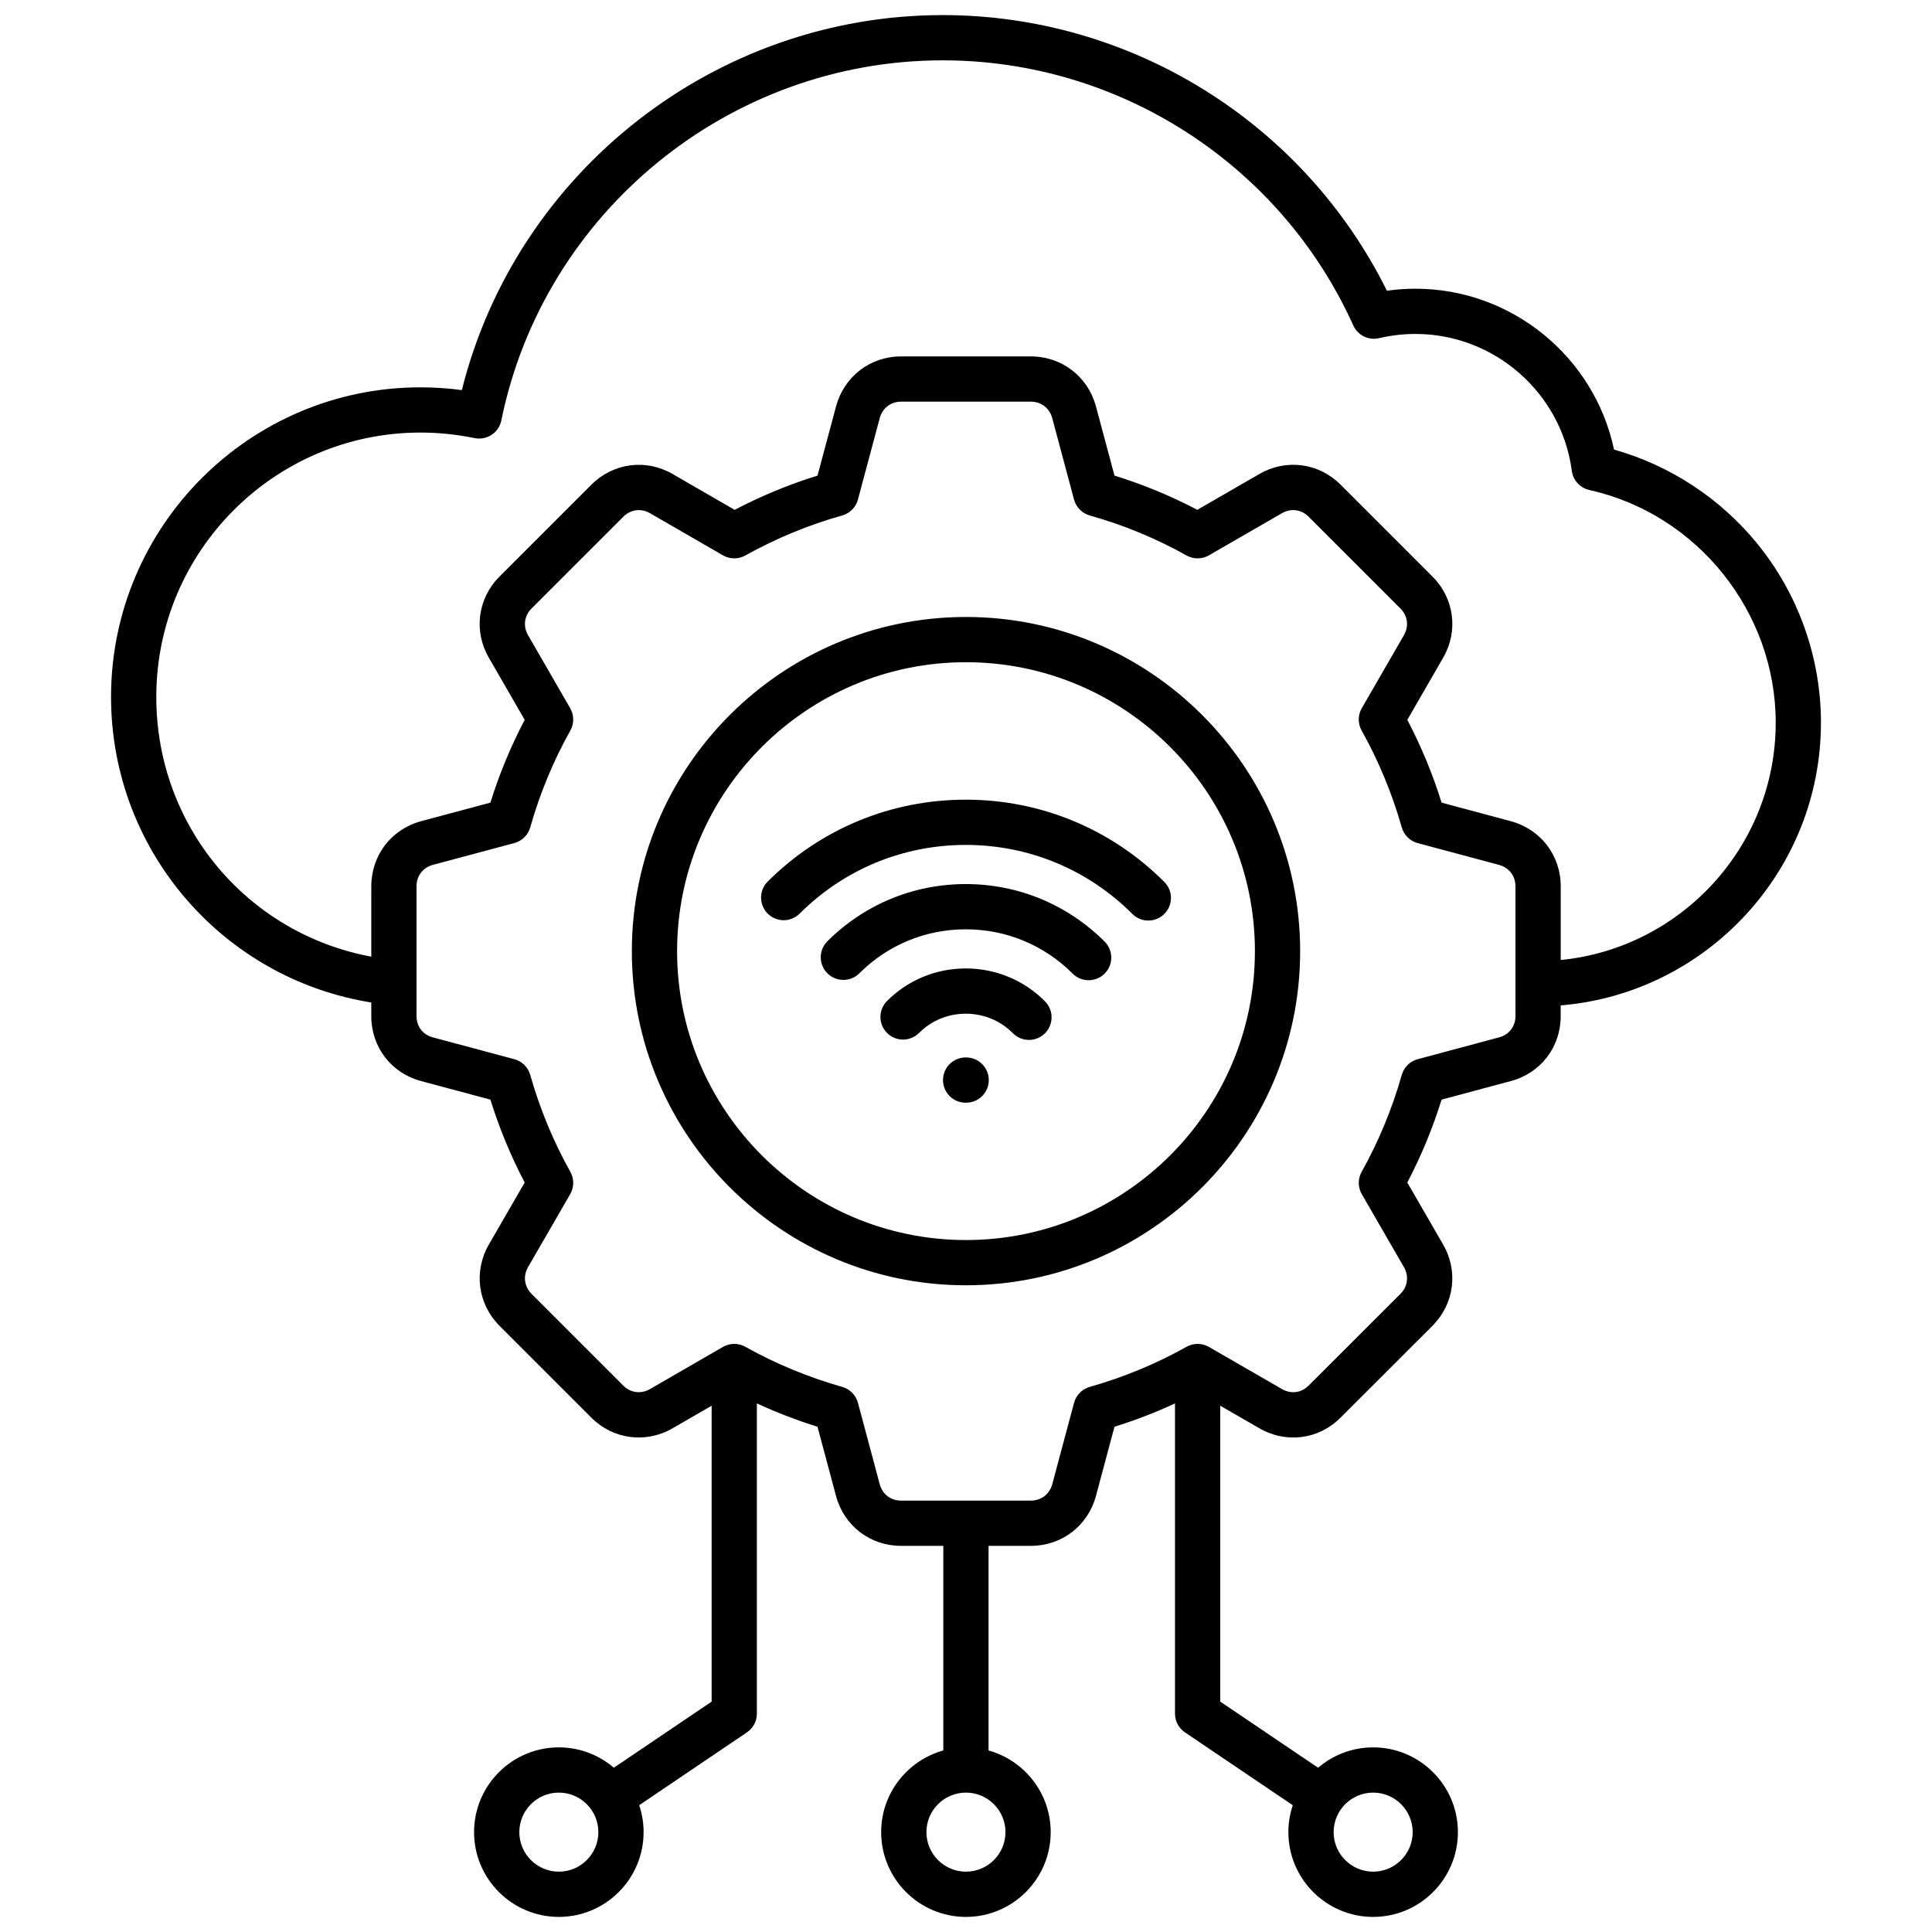 <svg id="Layer_1" viewBox="0 0 512 512" xmlns="http://www.w3.org/2000/svg" data-name="Layer 1"><path d="m482.573 191.526c0-17.189-5.957-33.997-16.774-47.328-9.803-12.081-23.201-20.873-38.061-25.053-5.197-24.576-27.137-42.635-52.64-42.635-2.507 0-5.033.18-7.554.536-22.067-44.527-67.759-73.046-117.709-73.046-60.246 0-112.937 41.458-127.445 99.379-3.66-.487-7.322-.733-10.942-.733-45.227 0-82.021 36.807-82.021 82.049 0 20.578 7.653 40.26 21.549 55.418 12.565 13.706 29.242 22.643 47.417 25.556v3.612c0 8.205 5.312 15.124 13.204 17.214l18.361 4.916c2.371 7.608 5.417 14.972 9.089 21.967l-9.489 16.426c-4.09 7.072-2.962 15.729 2.821 21.556l24.321 24.321c5.793 5.793 14.456 6.928 21.554 2.823l10.338-5.973v78.414l-25.914 17.521c-3.927-3.359-9.019-5.395-14.58-5.395-12.387 0-22.464 10.077-22.464 22.465s10.077 22.464 22.464 22.464 22.464-10.077 22.464-22.464c0-2.495-.415-4.893-1.169-7.136l28.551-19.305c1.649-1.115 2.637-2.977 2.637-4.967v-82.213c5.197 2.4 10.566 4.472 16.066 6.187l4.919 18.374c2.132 7.891 9.048 13.191 17.211 13.191h11.211v54.223c-9.485 2.63-16.469 11.335-16.469 21.646 0 12.387 10.077 22.464 22.464 22.464s22.464-10.077 22.464-22.464c0-10.311-6.985-19.016-16.469-21.646v-54.223h11.211c8.179 0 15.107-5.301 17.244-13.204l4.916-18.361c5.499-1.714 10.859-3.783 16.038-6.178v82.204c0 1.991.989 3.853 2.639 4.968l28.576 19.305c-.754 2.243-1.168 4.641-1.168 7.135 0 12.387 10.078 22.464 22.465 22.464s22.464-10.077 22.464-22.464-10.077-22.465-22.464-22.465c-5.562 0-10.654 2.036-14.582 5.396l-25.94-17.524v-78.42l10.364 5.98c7.117 4.114 15.773 2.974 21.524-2.819l24.368-24.34c5.769-5.812 6.896-14.468 2.808-21.537l-9.491-16.429c3.671-6.996 6.718-14.359 9.089-21.968l18.309-4.908c7.929-2.089 13.255-9.009 13.255-17.221v-2.844c38.538-3.174 68.967-35.589 68.967-74.911zm-334.474 304.483c-5.775 0-10.474-4.698-10.474-10.474s4.699-10.475 10.474-10.475 10.474 4.699 10.474 10.475-4.699 10.474-10.474 10.474zm118.361-10.474c0 5.775-4.699 10.474-10.474 10.474s-10.474-4.698-10.474-10.474 4.699-10.475 10.474-10.475 10.474 4.699 10.474 10.475zm97.441-10.475c5.775 0 10.474 4.699 10.474 10.475s-4.699 10.474-10.474 10.474-10.475-4.698-10.475-10.474 4.699-10.475 10.475-10.475zm37.715-205.78c0 2.727-1.695 4.935-4.344 5.632l-21.572 5.783c-2.039.547-3.64 2.125-4.216 4.155-2.549 8.991-6.126 17.637-10.633 25.695-1.032 1.844-1.016 4.095.041 5.925l11.17 19.336c1.365 2.358.997 5.142-.918 7.07l-24.368 24.34c-1.902 1.918-4.663 2.274-7.035.901l-19.36-11.169c-1.832-1.056-4.085-1.071-5.93-.035-8.017 4.498-16.65 8.074-25.66 10.63-2.031.576-3.609 2.178-4.156 4.217l-5.779 21.586c-.711 2.63-2.934 4.329-5.665 4.329h-34.413c-2.713 0-4.925-1.699-5.632-4.315l-5.783-21.6c-.546-2.039-2.125-3.641-4.156-4.217-8.994-2.551-17.64-6.129-25.695-10.634-.91-.509-1.918-.763-2.926-.763-1.036 0-2.072.269-2.999.804l-19.334 11.17c-2.369 1.371-5.145 1.008-7.075-.92l-24.305-24.306c-1.933-1.947-2.301-4.73-.935-7.092l11.168-19.333c1.057-1.83 1.073-4.081.041-5.925-4.506-8.059-8.083-16.704-10.633-25.695-.576-2.031-2.178-3.609-4.217-4.155l-21.616-5.788c-2.611-.691-4.299-2.9-4.299-5.627v-34.413c0-2.73 1.699-4.954 4.314-5.661l21.6-5.782c2.04-.546 3.642-2.124 4.218-4.155 2.539-8.955 6.116-17.591 10.633-25.668 1.031-1.843 1.016-4.093-.039-5.922l-11.172-19.366c-1.364-2.357-1.002-5.123.92-7.045l24.322-24.321c1.939-1.939 4.716-2.313 7.076-.947l19.333 11.168c1.825 1.053 4.07 1.073 5.912.049 8.197-4.557 16.841-8.125 25.692-10.607 2.039-.571 3.625-2.177 4.173-4.222l5.779-21.588c.715-2.646 2.927-4.355 5.636-4.355h34.413c2.726 0 4.949 1.71 5.661 4.343l5.783 21.601c.548 2.045 2.134 3.65 4.172 4.222 8.963 2.514 17.591 6.079 25.644 10.596 1.844 1.035 4.098 1.021 5.929-.035l19.366-11.172c2.359-1.362 5.124-1.002 7.046.921l24.35 24.351c1.922 1.922 2.284 4.687.917 7.05l-11.169 19.36c-1.055 1.829-1.07 4.079-.039 5.922 4.517 8.077 8.094 16.713 10.633 25.668.576 2.03 2.177 3.608 4.216 4.155l21.567 5.781c2.642.71 4.349 2.933 4.349 5.662v34.413zm11.99-14.869v-19.544c0-8.186-5.314-15.114-13.23-17.243l-18.335-4.914c-2.365-7.583-5.412-14.939-9.089-21.943l9.49-16.45c4.1-7.09 2.966-15.741-2.822-21.527l-24.349-24.35c-5.787-5.788-14.438-6.922-21.522-2.825l-16.453 9.491c-6.996-3.68-14.352-6.72-21.947-9.068l-4.917-18.366c-2.137-7.906-9.065-13.218-17.24-13.218h-34.413c-8.158 0-15.075 5.312-17.215 13.231l-4.913 18.354c-7.523 2.33-14.885 5.371-21.963 9.072l-16.432-9.492c-7.089-4.102-15.751-2.955-21.556 2.85l-24.321 24.321c-5.788 5.786-6.921 14.438-2.825 21.521l9.494 16.456c-3.677 7.004-6.724 14.359-9.089 21.941l-18.376 4.92c-7.889 2.133-13.189 9.061-13.189 17.239v18.658c-32.908-6.129-56.977-34.643-56.977-68.831 0-38.63 31.416-70.059 70.03-70.059 4.73 0 9.554.493 14.339 1.467 3.242.659 6.408-1.435 7.069-4.678 11.268-55.299 60.465-95.435 116.979-95.435 46.826 0 89.532 27.577 108.8 70.257 1.177 2.607 4.029 4.018 6.818 3.374 3.208-.744 6.453-1.121 9.645-1.121 20.901 0 38.721 15.601 41.451 36.288.33 2.496 2.184 4.521 4.642 5.068 28.62 6.368 49.392 32.305 49.392 61.669 0 32.715-25.055 59.752-56.977 62.886zm-157.62-90.907c-48.821 0-88.54 39.731-88.54 88.568s39.719 88.54 88.54 88.54 88.568-39.719 88.568-88.54-39.731-88.568-88.568-88.568zm0 165.118c-42.209 0-76.55-34.34-76.55-76.55s34.34-76.578 76.55-76.578 76.578 34.353 76.578 76.578-34.353 76.55-76.578 76.55zm6.052-42.392c0 3.312-2.684 5.995-5.995 5.995h-.142c-3.311 0-5.995-2.684-5.995-5.995s2.684-5.995 5.995-5.995h.142c3.311 0 5.995 2.684 5.995 5.995zm46.518-52.514c2.341 2.342 2.341 6.138 0 8.479-1.17 1.171-2.705 1.756-4.239 1.756s-3.069-.585-4.239-1.756c-11.791-11.791-27.459-18.285-44.12-18.285s-32.273 6.466-44.04 18.205c-2.343 2.338-6.14 2.334-8.479-.01s-2.334-6.14.01-8.479c14.03-13.998 32.678-21.707 52.509-21.707s38.543 7.741 52.598 21.797zm-15.817 15.817c2.341 2.341 2.341 6.138 0 8.479-1.17 1.171-2.705 1.756-4.239 1.756s-3.069-.585-4.239-1.756c-7.569-7.568-17.62-11.737-28.302-11.737s-20.681 4.141-28.225 11.659c-2.345 2.337-6.141 2.331-8.479-.014-2.337-2.346-2.331-6.142.015-8.479 9.808-9.774 22.837-15.157 36.689-15.157s26.947 5.415 36.781 15.249zm-15.803 15.831c2.333 2.35 2.321 6.146-.028 8.479-1.169 1.162-2.697 1.742-4.225 1.742-1.541 0-3.082-.59-4.253-1.77-3.315-3.338-7.744-5.176-12.471-5.176s-9.109 1.812-12.4 5.104c-2.341 2.342-6.138 2.342-8.479 0-2.341-2.341-2.341-6.138 0-8.479 5.556-5.557 12.971-8.616 20.879-8.616s15.394 3.095 20.978 8.715z"/></svg>